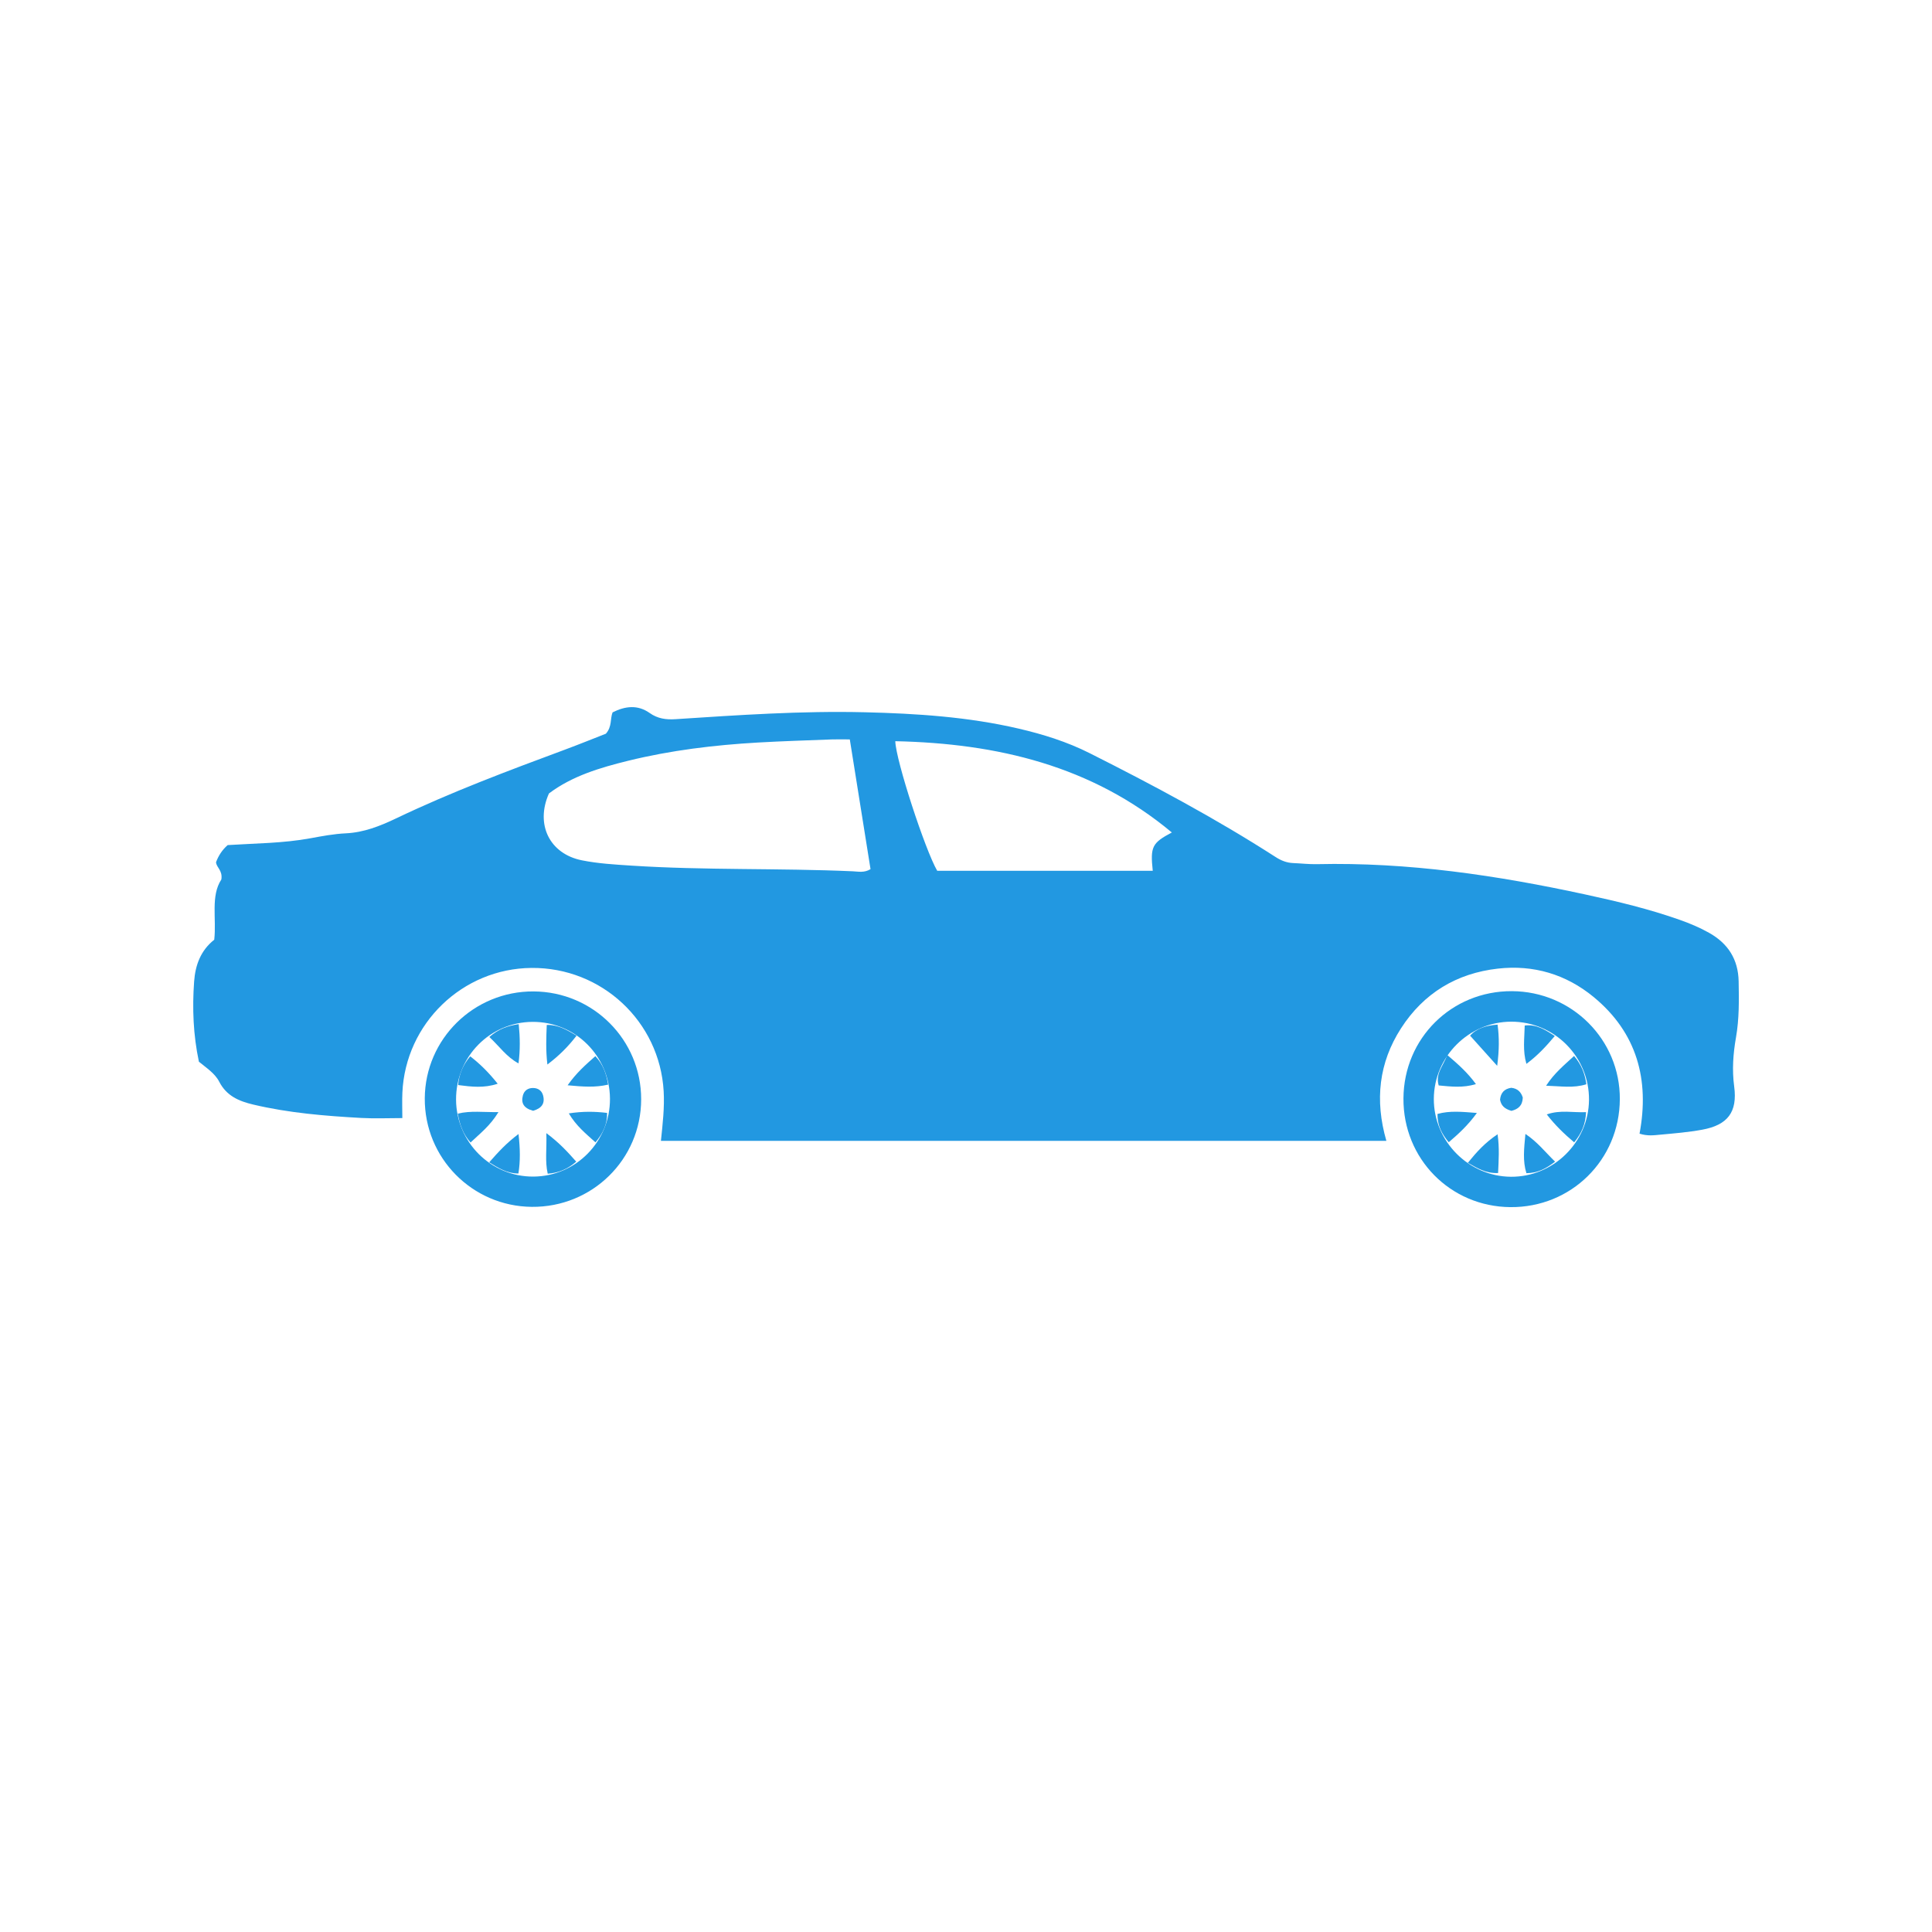 <?xml version="1.0" encoding="utf-8"?>
<!-- Generator: Adobe Illustrator 19.2.1, SVG Export Plug-In . SVG Version: 6.00 Build 0)  -->
<svg version="1.1" id="Ebene_1" xmlns="http://www.w3.org/2000/svg" xmlns:xlink="http://www.w3.org/1999/xlink" x="0px" y="0px"
	 viewBox="0 0 125 125" style="enable-background:new 0 0 125 125;" xml:space="preserve">
<g id="_x36_2x62_1_">
	<path style="fill:#2298E1;" d="M42.762,73.812c0.113-1.097,0.238-2.15,0.177-3.214c-0.26-4.511-4.013-8.013-8.554-7.973
		c-4.466,0.039-8.146,3.588-8.351,8.063c-0.025,0.546-0.003,1.093-0.003,1.652c-0.913,0-1.783,0.04-2.648-0.008
		c-2.352-0.13-4.698-0.322-7-0.867c-0.92-0.218-1.726-0.555-2.199-1.478c-0.285-0.554-0.848-0.905-1.315-1.295
		c-0.368-1.737-0.434-3.454-0.31-5.182c0.077-1.067,0.423-2.014,1.303-2.711c0.152-1.379-0.243-2.823,0.46-3.898
		c0.092-0.594-0.32-0.768-0.345-1.116c0.155-0.415,0.386-0.782,0.753-1.108c1.768-0.114,3.576-0.114,5.353-0.441
		c0.76-0.14,1.518-0.283,2.292-0.32c1.162-0.055,2.203-0.465,3.248-0.964c3.553-1.699,7.238-3.081,10.928-4.45
		c0.928-0.345,1.845-0.717,2.649-1.031c0.41-0.467,0.268-0.959,0.433-1.38c0.821-0.412,1.628-0.507,2.403,0.042
		c0.515,0.365,1.057,0.438,1.669,0.398c4.077-0.266,8.155-0.547,12.245-0.448c3.351,0.081,6.69,0.296,9.97,1.061
		c1.581,0.369,3.121,0.851,4.576,1.583c4.109,2.068,8.165,4.231,12.037,6.723c0.351,0.226,0.712,0.373,1.13,0.39
		c0.515,0.021,1.03,0.082,1.543,0.071c5.889-0.135,11.663,0.723,17.396,1.968c2.05,0.445,4.086,0.931,6.067,1.631
		c0.66,0.233,1.302,0.501,1.914,0.846c1.226,0.691,1.879,1.716,1.907,3.135c0.024,1.215,0.039,2.427-0.172,3.633
		c-0.184,1.05-0.261,2.093-0.116,3.174c0.222,1.658-0.427,2.491-2.062,2.792c-0.902,0.166-1.823,0.241-2.738,0.325
		c-0.396,0.037-0.803,0.097-1.324-0.067c0.654-3.478-0.157-6.532-2.979-8.85c-1.789-1.469-3.891-2.088-6.186-1.829
		c-2.672,0.301-4.803,1.588-6.267,3.862c-1.433,2.226-1.707,4.652-0.948,7.281C73.985,73.812,58.392,73.812,42.762,73.812z
		 M35.516,51.337c-0.892,2.008,0.043,3.908,2.134,4.326c1.044,0.209,2.113,0.272,3.18,0.341c4.779,0.311,9.57,0.156,14.351,0.369
		c0.358,0.016,0.735,0.11,1.142-0.139c-0.44-2.757-0.884-5.537-1.341-8.394c-0.468,0-0.831-0.012-1.192,0.002
		c-1.581,0.061-3.164,0.109-4.744,0.199c-2.832,0.163-5.646,0.502-8.403,1.18C38.822,49.67,37.02,50.204,35.516,51.337z
		 M57.925,47.955c0.034,1.247,1.939,7.058,2.713,8.386c4.652,0,9.295,0,13.945,0c-0.167-1.563-0.041-1.803,1.235-2.48
		C70.636,49.536,64.509,48.097,57.925,47.955z"/>
	<path style="fill:#2298E1;" d="M34.518,64.145c3.862,0.019,6.971,3.134,6.965,6.981c-0.006,3.886-3.171,6.996-7.081,6.957
		c-3.86-0.038-6.945-3.171-6.919-7.026C27.51,67.219,30.658,64.126,34.518,64.145z M29.507,71.145
		c0.012,2.76,2.263,4.999,5.007,4.98c2.749-0.019,4.967-2.275,4.951-5.038c-0.016-2.768-2.251-4.986-5.009-4.972
		C31.702,66.128,29.494,68.372,29.507,71.145z"/>
	<path style="fill:#2298E1;" d="M97.818,64.128c3.884,0.016,7.006,3.139,6.985,6.99c-0.021,3.931-3.153,7.018-7.084,6.983
		c-3.891-0.034-6.941-3.137-6.916-7.035C90.828,67.17,93.921,64.112,97.818,64.128z M92.768,71.105
		c-0.006,2.733,2.254,5.012,4.989,5.031c2.738,0.019,5.022-2.226,5.051-4.964c0.029-2.791-2.238-5.075-5.03-5.07
		C95.034,66.107,92.775,68.363,92.768,71.105z"/>
	<path style="fill:#2298E1;" d="M30.422,68.345c0.662,0.506,1.216,1.07,1.779,1.772c-0.888,0.296-1.691,0.198-2.561,0.086
		C29.706,69.473,29.959,68.896,30.422,68.345z"/>
	<path style="fill:#2298E1;" d="M36.725,70.218c0.574-0.815,1.169-1.33,1.795-1.885c0.501,0.538,0.707,1.13,0.827,1.842
		C38.501,70.371,37.721,70.31,36.725,70.218z"/>
	<path style="fill:#2298E1;" d="M32.251,71.952c-0.54,0.888-1.172,1.365-1.806,1.967c-0.477-0.537-0.692-1.122-0.825-1.868
		C30.469,71.848,31.265,71.968,32.251,71.952z"/>
	<path style="fill:#2298E1;" d="M36.801,72.037c0.928-0.143,1.678-0.125,2.478-0.032c0.018,0.751-0.275,1.328-0.752,1.905
		C37.909,73.351,37.295,72.864,36.801,72.037z"/>
	<path style="fill:#2298E1;" d="M31.66,67.093c0.604-0.529,1.196-0.723,1.902-0.832c0.086,0.872,0.099,1.658-0.014,2.54
		C32.766,68.38,32.321,67.707,31.66,67.093z"/>
	<path style="fill:#2298E1;" d="M35.416,68.874c-0.11-0.94-0.074-1.72-0.041-2.562c0.747-0.015,1.285,0.317,1.93,0.693
		C36.753,67.721,36.189,68.288,35.416,68.874z"/>
	<path style="fill:#2298E1;" d="M33.542,75.926c-0.738,0-1.272-0.345-1.891-0.722c0.591-0.673,1.116-1.247,1.896-1.833
		C33.656,74.316,33.67,75.11,33.542,75.926z"/>
	<path style="fill:#2298E1;" d="M35.349,73.315c0.852,0.633,1.375,1.214,1.933,1.843c-0.548,0.475-1.126,0.726-1.845,0.781
		C35.254,75.133,35.382,74.344,35.349,73.315z"/>
	<path style="fill:#2298E1;" d="M34.493,71.867c-0.586-0.156-0.803-0.482-0.66-0.999c0.087-0.315,0.333-0.478,0.656-0.475
		c0.322,0.003,0.566,0.167,0.649,0.485C35.274,71.401,35.037,71.712,34.493,71.867z"/>
	<path style="fill:#2298E1;" d="M96.868,68.96c-0.68-0.758-1.191-1.327-1.753-1.953c0.41-0.466,1.031-0.659,1.779-0.715
		C97.002,67.132,97.004,67.917,96.868,68.96z"/>
	<path style="fill:#2298E1;" d="M102.618,71.956c-0.035,0.797-0.296,1.372-0.769,1.954c-0.652-0.551-1.221-1.097-1.773-1.807
		C100.959,71.793,101.769,71.996,102.618,71.956z"/>
	<path style="fill:#2298E1;" d="M100.595,67.029c-0.578,0.69-1.113,1.264-1.837,1.803c-0.248-0.86-0.127-1.638-0.109-2.481
		C99.398,66.26,99.935,66.602,100.595,67.029z"/>
	<path style="fill:#2298E1;" d="M101.842,68.321c0.494,0.583,0.696,1.147,0.796,1.83c-0.851,0.267-1.648,0.122-2.605,0.094
		C100.576,69.415,101.194,68.923,101.842,68.321z"/>
	<path style="fill:#2298E1;" d="M93.639,68.259c0.746,0.634,1.327,1.16,1.853,1.882c-0.842,0.257-1.609,0.161-2.409,0.087
		C92.86,69.473,93.359,68.991,93.639,68.259z"/>
	<path style="fill:#2298E1;" d="M95.555,72.008c-0.591,0.811-1.173,1.338-1.821,1.895c-0.455-0.543-0.74-1.092-0.729-1.831
		C93.81,71.85,94.582,71.933,95.555,72.008z"/>
	<path style="fill:#2298E1;" d="M96.926,75.898c-0.843,0.02-1.342-0.324-1.956-0.664c0.576-0.711,1.111-1.304,1.923-1.847
		C97.021,74.291,96.963,75.06,96.926,75.898z"/>
	<path style="fill:#2298E1;" d="M100.613,75.159c-0.597,0.46-1.127,0.735-1.855,0.747c-0.246-0.798-0.154-1.574-0.064-2.54
		C99.472,73.886,99.953,74.514,100.613,75.159z"/>
	<path style="fill:#2298E1;" d="M97.79,71.872c-0.461-0.131-0.669-0.353-0.737-0.723c0.041-0.444,0.282-0.708,0.727-0.769
		c0.434,0.045,0.643,0.307,0.744,0.633C98.505,71.549,98.211,71.765,97.79,71.872z"/>
</g>
</svg>
